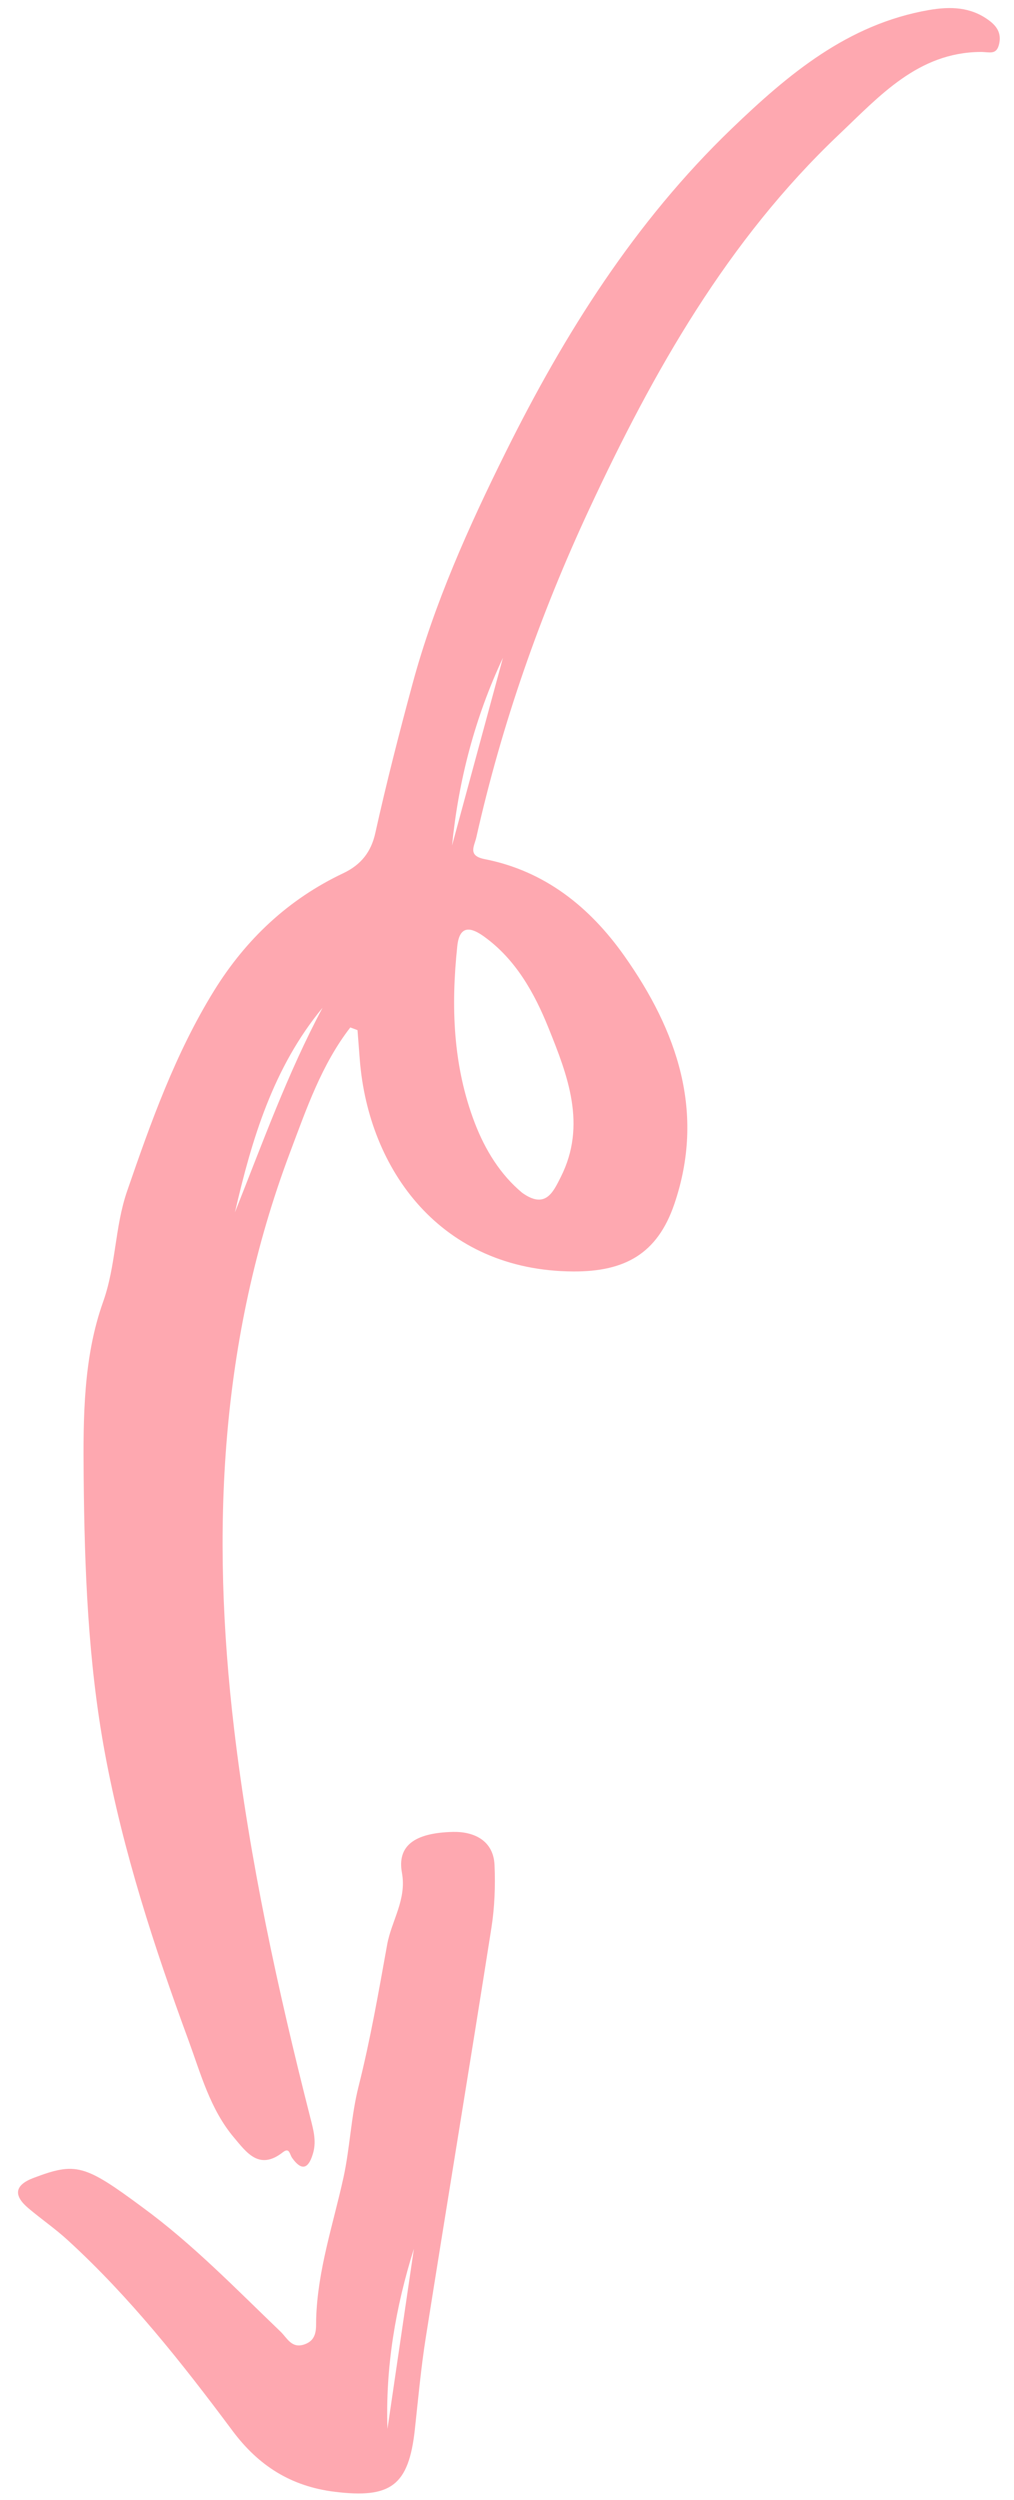<svg width="28" height="69" viewBox="0 0 28 69" fill="none" xmlns="http://www.w3.org/2000/svg">
<path fill-rule="evenodd" clip-rule="evenodd" d="M12.482 23.339L13.888 18.156C13.116 19.801 12.662 21.536 12.482 23.339ZM6.487 33.463C7.25 31.547 7.941 29.623 8.907 27.815C7.543 29.465 6.952 31.448 6.487 33.463ZM14.417 32.921C15.062 33.384 15.274 32.907 15.487 32.483C16.209 31.048 15.672 29.677 15.145 28.37C14.762 27.419 14.243 26.477 13.36 25.846C13.024 25.605 12.691 25.507 12.627 26.115C12.452 27.776 12.505 29.415 13.11 30.994C13.399 31.746 13.819 32.422 14.417 32.921ZM9.673 28.359C8.88 29.383 8.463 30.604 8.012 31.8C6.065 36.968 5.822 42.296 6.465 47.726C6.895 51.354 7.667 54.905 8.565 58.436C8.647 58.758 8.742 59.081 8.649 59.416C8.545 59.791 8.372 59.987 8.069 59.565C7.994 59.461 7.997 59.259 7.808 59.407C7.157 59.916 6.808 59.411 6.458 58.996C5.803 58.218 5.543 57.236 5.204 56.313C4.253 53.727 3.399 51.103 2.897 48.389C2.43 45.87 2.334 43.311 2.31 40.752C2.295 39.122 2.302 37.465 2.845 35.939C3.207 34.925 3.166 33.874 3.509 32.879C4.167 30.97 4.842 29.075 5.91 27.346C6.79 25.924 7.964 24.819 9.477 24.103C9.976 23.867 10.249 23.508 10.363 22.995C10.67 21.611 11.023 20.234 11.392 18.872C11.991 16.657 12.938 14.546 13.961 12.486C15.592 9.201 17.531 6.123 20.197 3.558C21.765 2.05 23.408 0.666 25.65 0.277C26.241 0.175 26.805 0.187 27.312 0.565C27.531 0.728 27.651 0.917 27.592 1.201C27.522 1.536 27.323 1.431 27.072 1.434C25.351 1.449 24.291 2.647 23.172 3.708C20.088 6.631 18.041 10.252 16.271 14.053C14.916 16.962 13.858 19.975 13.154 23.108C13.098 23.357 12.905 23.619 13.383 23.713C15.049 24.04 16.288 25.039 17.237 26.38C18.701 28.45 19.486 30.706 18.618 33.241C18.152 34.603 17.256 35.103 15.824 35.094C12.177 35.073 10.174 32.292 9.935 29.249C9.914 28.977 9.893 28.705 9.872 28.433C9.805 28.408 9.739 28.384 9.673 28.359Z" fill="#FEA8B0"/>
<path fill-rule="evenodd" clip-rule="evenodd" d="M11.429 62.069C10.92 63.689 10.641 65.342 10.699 67.041C10.942 65.383 11.185 63.726 11.429 62.069ZM3.931 60.922C5.32 61.937 6.511 63.171 7.747 64.356C7.932 64.533 8.055 64.838 8.418 64.704C8.767 64.575 8.724 64.258 8.73 64.011C8.768 62.663 9.199 61.402 9.484 60.104C9.664 59.285 9.691 58.424 9.901 57.588C10.226 56.3 10.454 54.986 10.69 53.677C10.809 53.014 11.234 52.436 11.099 51.692C10.966 50.963 11.42 50.589 12.507 50.563C13.061 50.55 13.627 50.781 13.656 51.481C13.68 52.058 13.659 52.646 13.569 53.215C12.977 56.982 12.355 60.743 11.759 64.508C11.625 65.353 11.548 66.209 11.455 67.06C11.286 68.608 10.79 68.968 9.238 68.776C8.033 68.626 7.138 68.057 6.418 67.09C5.031 65.229 3.592 63.407 1.872 61.833C1.528 61.517 1.139 61.251 0.782 60.948C0.367 60.599 0.399 60.312 0.925 60.114C2.09 59.673 2.334 59.738 3.931 60.922Z" fill="#FEA8B0"/>
</svg>
